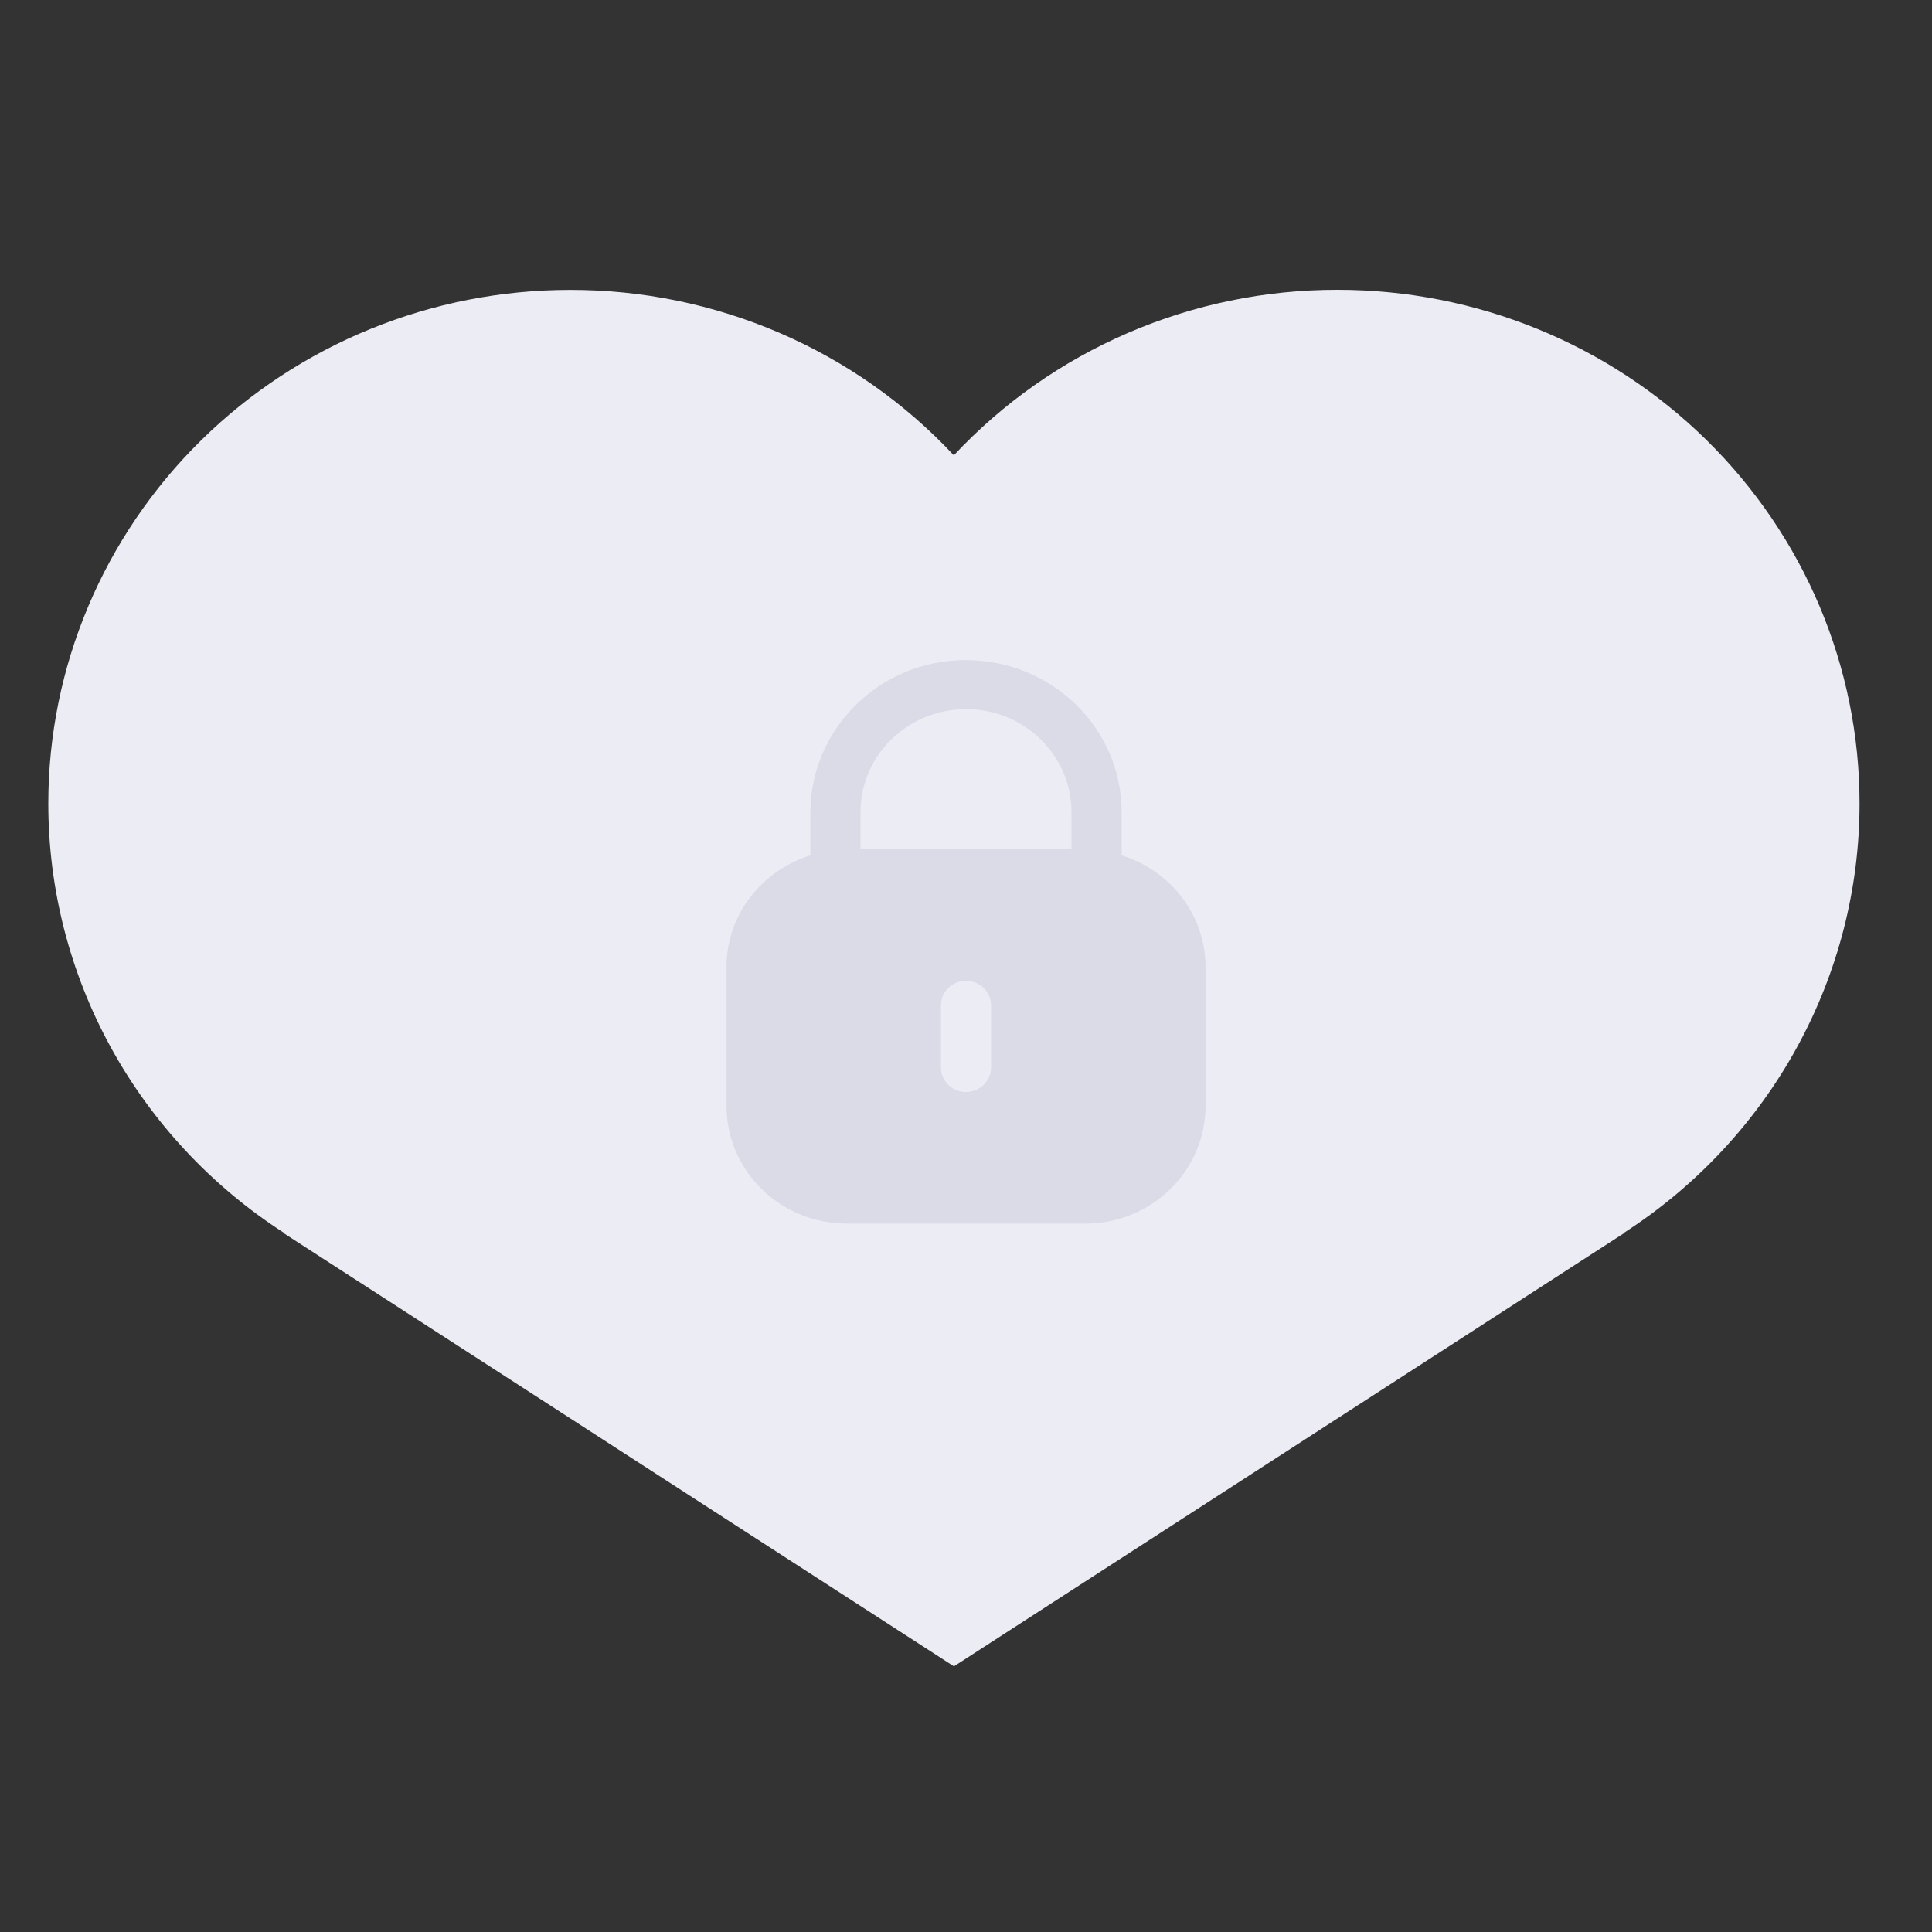 <svg width="80" height="80" viewBox="0 0 80 80" fill="none" xmlns="http://www.w3.org/2000/svg">
<rect x="0" y="0" width="80" height="80" fill="#333333" stroke="none"/>
<path d="M67.253 51.043H67.279L39.5 69L11.717 51.043H11.747C8.75 49.109 6.29 46.471 4.588 43.368C2.887 40.264 1.997 36.793 2 33.266C2 27.627 4.277 22.219 8.329 18.231C12.382 14.244 17.878 12.004 23.609 12.004C26.595 12 29.549 12.607 32.284 13.786C35.019 14.965 37.475 16.691 39.496 18.854C41.518 16.69 43.974 14.963 46.71 13.784C49.446 12.604 52.401 11.996 55.388 12C61.119 12 66.615 14.24 70.668 18.227C74.722 22.215 76.999 27.623 77 33.263C77.002 36.789 76.112 40.261 74.41 43.365C72.709 46.469 70.249 49.107 67.253 51.043V51.043Z" fill="#EBECF4"/>
<path d="M39.983 27.334C43.563 27.334 46.444 30.151 46.444 33.629V35.418C48.453 36.045 49.917 37.864 49.917 40.037V45.797C49.917 48.487 47.687 50.667 44.938 50.667H35.064C32.314 50.667 30.084 48.487 30.084 45.797V40.037C30.084 37.864 31.549 36.045 33.557 35.418V33.629C33.569 30.151 36.45 27.334 39.983 27.334ZM39.995 40.616C39.426 40.616 38.963 41.068 38.963 41.624V44.198C38.963 44.766 39.426 45.218 39.995 45.218C40.576 45.218 41.038 44.766 41.038 44.198V41.624C41.038 41.068 40.576 40.616 39.995 40.616ZM40.007 29.363C37.6 29.363 35.644 31.264 35.632 33.606V35.167H44.369V33.629C44.369 31.276 42.413 29.363 40.007 29.363Z" fill="#DADBE7"/>
</svg>
